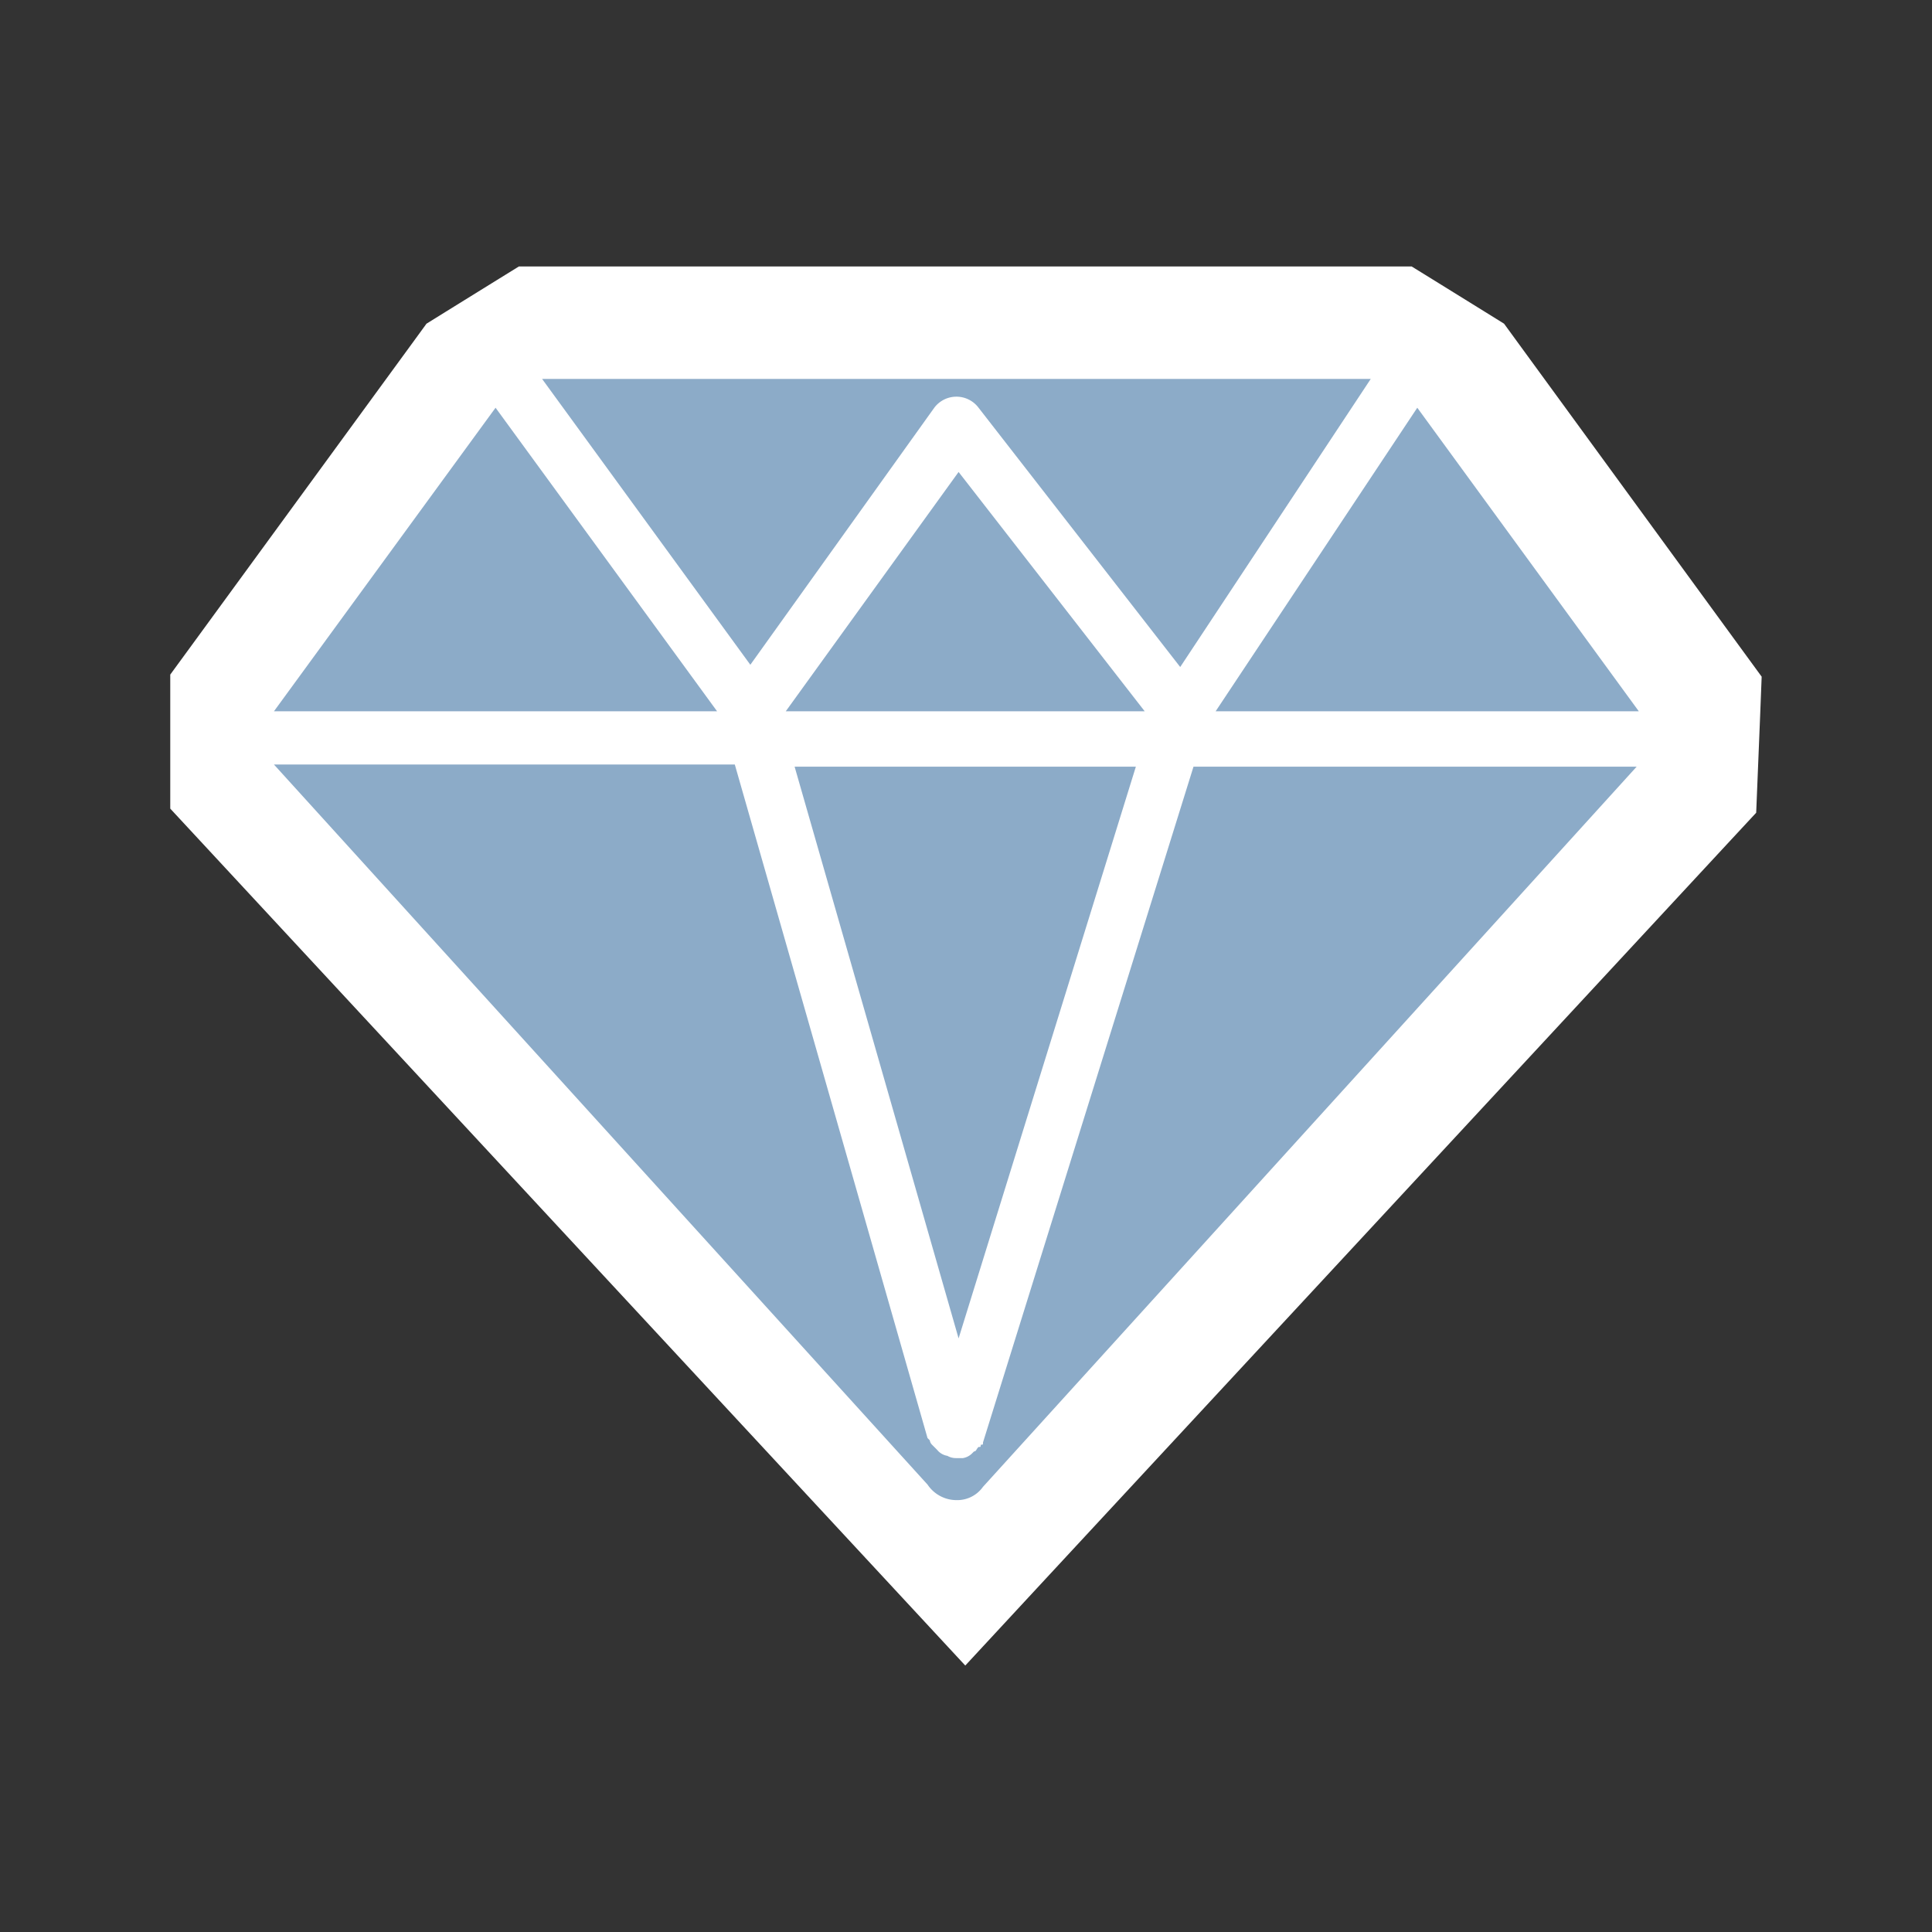<svg id="Camada_1" data-name="Camada 1" xmlns="http://www.w3.org/2000/svg" viewBox="0 0 24 24"><rect x="0" y="0" width="24" height="24" fill="#333333" stroke="none"/><defs><style>.cls-1{fill:#fff;}.cls-2{fill:#8cabc8;}</style></defs><title>diamond-blue-white</title><polygon class="cls-1" points="2.814 9.771 2.814 8.608 5.782 4.543 6.645 4.009 17.337 4.009 18.2 4.543 21.176 8.621 21.129 9.81 11.991 19.663 2.814 9.771"/><path class="cls-1" d="M17.138,4.707l.578.358,2.752,3.771-.028.688-8.45,9.111L3.513,9.497V8.836l2.752-3.771.578-.358H17.138M17.536,3.31H6.446l-.338.209-.578.358-.232.144-.161.221L2.384,8.012l-.269.368v1.665l.373.402,8.478,9.138L11.991,20.69l1.024-1.105,8.45-9.111.351-.378.021-.516.028-.688.019-.486-.287-.393-2.752-3.771-.161-.221-.232-.144-.578-.358L17.536,3.31Z"/><path class="cls-2" d="M11.881,18.635A.392.392,0,0,0,12.211,18.47L20.331,9.524h-5.505L12.211,17.919c0,.028,0,.028-.028.028,0,.028,0,.028-.028.028-.028.028-.028.055-.055.055l-.028.028a.209.209,0,0,1-.11.055h-.083a.208.208,0,0,1-.11-.028h0a.209.209,0,0,1-.11-.055L11.633,18.002l-.055-.055a.096.096,0,0,1-.028-.055l-.028-.028L9.128,9.497H3.403l8.12,8.946A.433.433,0,0,0,11.881,18.635Z"/><polygon class="cls-2" points="8.908 8.836 6.156 5.065 3.403 8.836 8.908 8.836"/><polygon class="cls-2" points="14.11 9.524 9.871 9.524 11.908 16.626 14.11 9.524"/><path class="cls-2" d="M17.028,4.707H6.734L9.321,8.258l2.285-3.193a.344.344,0,0,1,.55,0L14.661,8.286Z"/><polygon class="cls-2" points="11.908 5.863 9.761 8.836 14.22 8.836 11.908 5.863"/><polygon class="cls-2" points="17.606 5.065 15.101 8.836 20.358 8.836 17.606 5.065"/></svg>